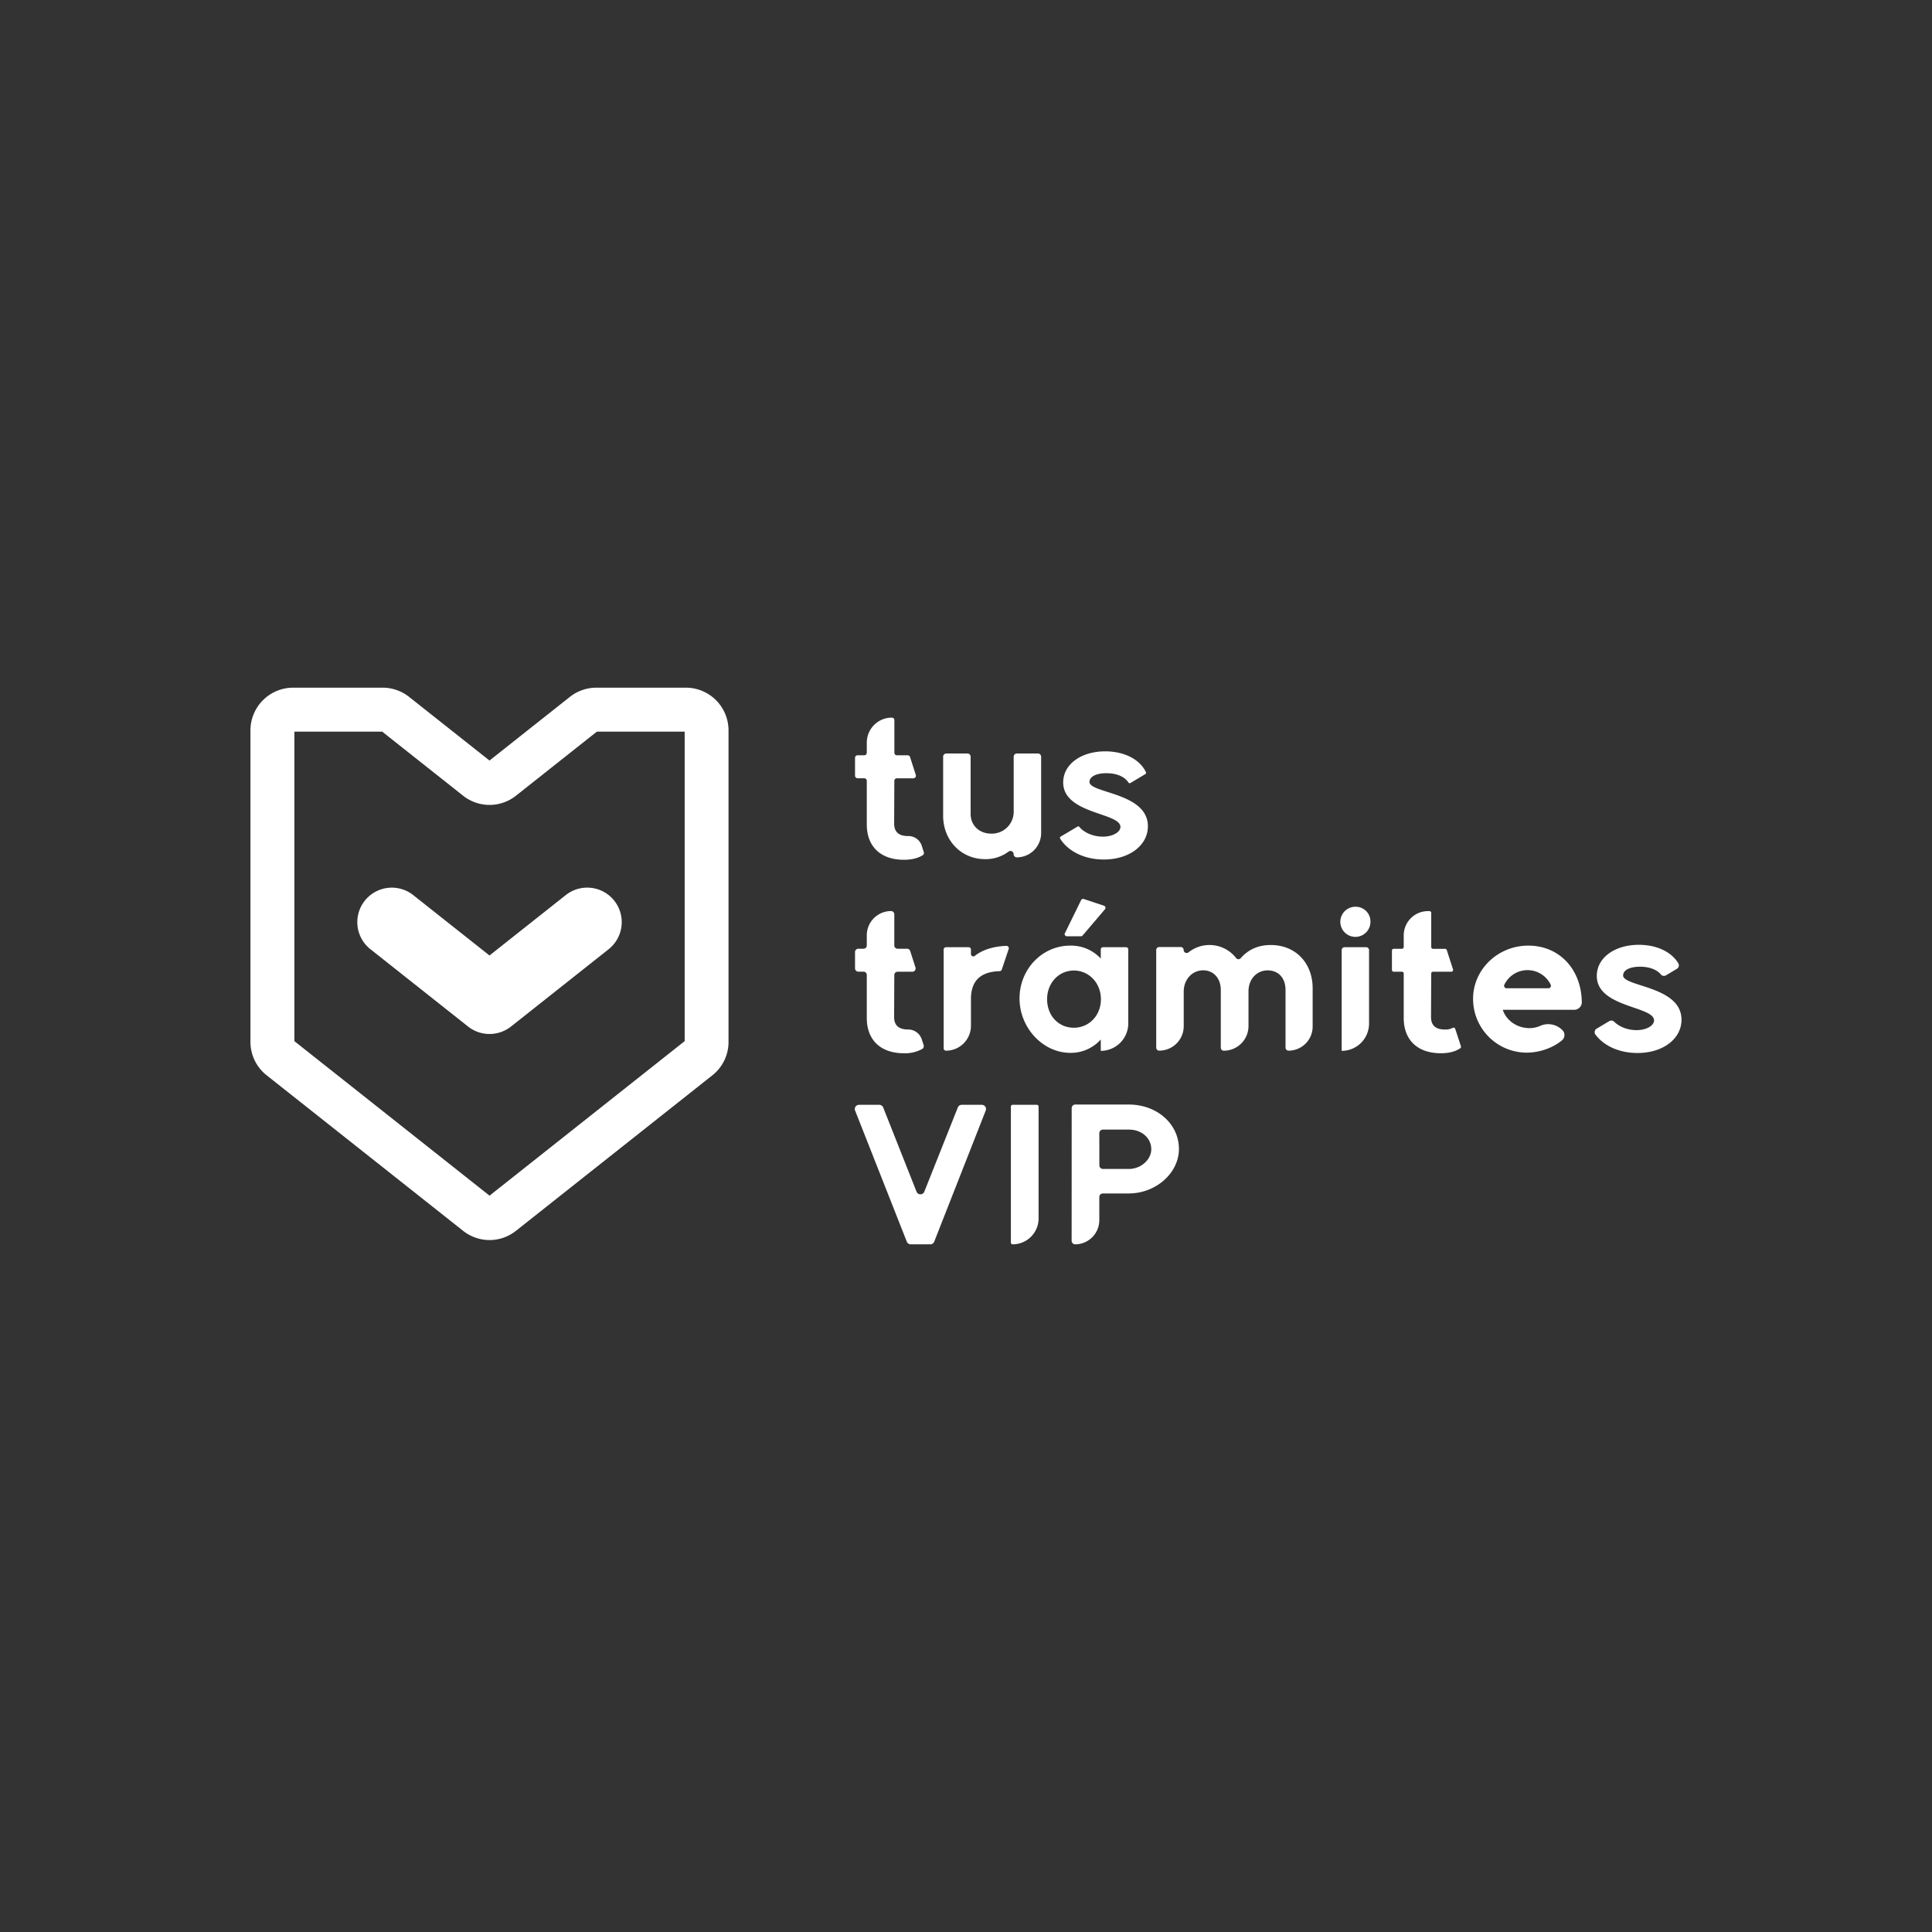 <svg id="Capa_1" data-name="Capa 1" xmlns="http://www.w3.org/2000/svg" viewBox="0 0 1080 1080"><rect x="0" y="0" width="1080" height="1080" fill="#333333" stroke="none"/><defs><style>.cls-1{fill:#fff;}</style></defs><path class="cls-1" d="M273.65,693.2A23.79,23.79,0,0,1,258.83,688L149.05,601.09A23.76,23.76,0,0,1,140,582.37V408.28a23.9,23.9,0,0,1,23.87-23.87h50a24,24,0,0,1,14.83,5.16l44.93,35.58,44.93-35.58a23.94,23.94,0,0,1,14.82-5.16h50a23.89,23.89,0,0,1,23.87,23.87V582.37a23.72,23.72,0,0,1-9,18.71h0L288.47,688A23.79,23.79,0,0,1,273.65,693.2ZM164.56,582l109.09,86.38L382.73,582V409H333.64l-45.17,35.77a23.78,23.78,0,0,1-29.64,0L213.66,409h-49.1Zm226.06,9.42h0ZM383,581.83Z"/><path class="cls-1" d="M273.65,578a19.29,19.29,0,0,1-12-4.16l-54.6-43.24A19.28,19.28,0,1,1,231,500.37l42.63,33.75,42.62-33.75a19.28,19.28,0,0,1,24,30.23l-54.6,43.24A19.29,19.29,0,0,1,273.65,578Z"/><path class="cls-1" d="M516.42,476.39a1.41,1.41,0,0,1-.52,1.61c-2.63,1.72-6.23,2.62-10.63,2.62-12.93,0-20.73-7.36-20.73-19.72V436.47a1.42,1.42,0,0,0-1.42-1.42h-3.73a1.43,1.43,0,0,1-1.42-1.42v-10a1.42,1.42,0,0,1,1.42-1.42h3.73a1.42,1.42,0,0,0,1.42-1.43v-5.68a14,14,0,0,1,14-13.95h0a1.43,1.43,0,0,1,1.42,1.42v18.21a1.43,1.43,0,0,0,1.42,1.43h6a1.41,1.41,0,0,1,1.35,1l3.21,10a1.42,1.42,0,0,1-1.35,1.86h-9.23a1.42,1.42,0,0,0-1.42,1.41l-.1,23.88c0,4.68,2.56,7,7.8,7h.06a7.83,7.83,0,0,1,7.54,5.34Z"/><path class="cls-1" d="M527.22,456V423a1.78,1.78,0,0,1,1.78-1.79h11.81a1.79,1.79,0,0,1,1.78,1.79v32c0,6.35,4.79,11,11.48,11a12.21,12.21,0,0,0,12.59-12.48V423a1.78,1.78,0,0,1,1.78-1.79h11.81A1.79,1.79,0,0,1,582,423v42.67a13.58,13.58,0,0,1-13.59,13.59h0a1.78,1.78,0,0,1-1.78-1.79h0a1.78,1.78,0,0,0-2.86-1.41,21.27,21.27,0,0,1-13.08,4.2C537.24,480.28,527.22,469.7,527.22,456Z"/><path class="cls-1" d="M602.37,462.05a.79.79,0,0,1,1,.19c2.7,3.26,7.78,5.45,13.16,5.45s9.8-2.45,9.8-5.46c0-8-32-7.13-32-24.84,0-10.14,10-17.38,23.51-17.38,10.7,0,19.41,4.51,22.77,11.7a.83.83,0,0,1-.33,1l-8.37,5a.82.82,0,0,1-1.11-.29c-2.11-3.25-6.57-5.2-12.29-5.2s-9.48,1.9-9.48,4.91c0,6.35,32.65,5.9,32.65,24.73,0,10.69-10.36,18.61-24.62,18.61-10.8,0-19.92-4.5-24.43-11.67a.83.83,0,0,1,.28-1.13Z"/><path class="cls-1" d="M516.32,584.23a1.88,1.88,0,0,1-.82,2.17,19.76,19.76,0,0,1-10.23,2.37c-12.93,0-20.73-7.35-20.73-19.72V545a1.83,1.83,0,0,0-1.83-1.84H479.8a1.83,1.83,0,0,1-1.83-1.83v-9.15a1.83,1.83,0,0,1,1.83-1.83h2.91a1.83,1.83,0,0,0,1.83-1.83v-5.69a13.55,13.55,0,0,1,13.55-13.54h0a1.83,1.83,0,0,1,1.83,1.84v17.39a1.83,1.83,0,0,0,1.83,1.83h5.3a1.84,1.84,0,0,1,1.75,1.27l2.94,9.15A1.83,1.83,0,0,1,510,543.2h-8.25a1.84,1.84,0,0,0-1.83,1.83l-.1,23.46c0,4.68,2.56,7,7.8,7h.06a8,8,0,0,1,7.59,5.5Z"/><path class="cls-1" d="M545,534.27c5-3.86,11.37-5.28,17.55-5.52a1.33,1.33,0,0,1,1.32,1.74L560,542a1.31,1.31,0,0,1-1.23.9c-10,.26-16,4.78-16,15.59v14.91a13.94,13.94,0,0,1-13.94,13.94h0a1.32,1.32,0,0,1-1.32-1.32V530.82a1.32,1.32,0,0,1,1.32-1.32h12.62a1.32,1.32,0,0,1,1.32,1.32v2.43A1.32,1.32,0,0,0,545,534.27Z"/><path class="cls-1" d="M615.34,535.85v-5.11a1.25,1.25,0,0,1,1.25-1.24h12.89a1.25,1.25,0,0,1,1.24,1.24v41.32a15.38,15.38,0,0,1-15.38,15.37h0v-6.35a22.38,22.38,0,0,1-17,7.47c-15.38,0-28.41-14-28.41-30.42s12.7-29.52,28.3-29.52A22.53,22.53,0,0,1,615.34,535.85Zm-15,6.68c-8.46,0-15,6.91-15,16.05s6.35,15.93,14.93,15.93,15.15-6.91,15.15-15.93S608.77,542.53,600.3,542.53Zm-5-20.95,9-18.4a1.24,1.24,0,0,1,1.51-.63l11.26,3.75a1.24,1.24,0,0,1,.55,2l-12.47,14.65a1.24,1.24,0,0,1-.94.44h-7.8A1.25,1.25,0,0,1,595.27,521.58Z"/><path class="cls-1" d="M733.78,552.45v21.4a13.48,13.48,0,0,1-13.48,13.47h0a1.68,1.68,0,0,1-1.68-1.67v-32.2c0-6.68-3.9-11-10-11s-10.7,4.91-10.7,11.7v19.39a13.81,13.81,0,0,1-13.81,13.81h0a1.68,1.68,0,0,1-1.68-1.67V553.34c0-6.35-4-10.92-9.8-10.92-6.24,0-10.92,5.13-10.92,11.92v19.28a13.7,13.7,0,0,1-13.7,13.7h0a1.67,1.67,0,0,1-1.67-1.67V531.06a1.67,1.67,0,0,1,1.67-1.67h12a1.67,1.67,0,0,1,1.67,1.67h0a1.67,1.67,0,0,0,2.72,1.3A18.81,18.81,0,0,1,691,535.57a1.66,1.66,0,0,0,2.55.07c4.3-4.91,9.88-7.37,16.83-7.37C724.31,528.27,733.78,538.41,733.78,552.45Z"/><path class="cls-1" d="M757.62,506.88a8.24,8.24,0,0,1,8.47,8.36,8.42,8.42,0,1,1-8.47-8.36Zm7.69,24.25v41A15.27,15.27,0,0,1,750,587.43h0v-56.3a1.63,1.63,0,0,1,1.63-1.63h12A1.63,1.63,0,0,1,765.31,531.13Z"/><path class="cls-1" d="M816.66,584.85a1,1,0,0,1-.35,1.12c-2.65,1.84-6.34,2.8-10.9,2.8-12.92,0-20.72-7.35-20.72-19.72V544.2a1,1,0,0,0-1-1h-4.59a1,1,0,0,1-1-1V531.38a1,1,0,0,1,1-1h4.59a1,1,0,0,0,1-1v-6.5a13.57,13.57,0,0,1,13.57-13.57h.81a1,1,0,0,1,1,1V529.4a1,1,0,0,0,1,1h6.75a1,1,0,0,1,.94.69l3.49,10.82a1,1,0,0,1-1,1.3H801.06a1,1,0,0,0-1,1l-.11,24.3c0,4.68,2.57,7,7.8,7a8.51,8.51,0,0,0,4.32-.93,1,1,0,0,1,1.42.56Z"/><path class="cls-1" d="M873.43,575.87a3.87,3.87,0,0,1-.28,5.68c-5,4.21-12.54,6.89-19.83,6.89a30.06,30.06,0,0,1-29.86-30.08c0-16.49,13.93-29.75,30.86-29.75,17.52,0,29.73,13.4,29.92,31.67a4.23,4.23,0,0,1-4.26,4.2H840.06c1.9,5.91,7.91,10.25,14.93,10.25a14.41,14.41,0,0,0,6-1.27,11.07,11.07,0,0,1,12.4,2.41Zm-7.84-23.42a1.39,1.39,0,0,0,1.25-2,14.37,14.37,0,0,0-25.9,0,1.39,1.39,0,0,0,1.25,2Z"/><path class="cls-1" d="M899.6,570.81a2.31,2.31,0,0,1,2.8.38c2.82,2.82,7.5,4.66,12.42,4.66,5.46,0,9.8-2.45,9.8-5.46,0-8-32-7.13-32-24.85,0-10.14,10-17.38,23.51-17.38,10.05,0,18.34,4,22.09,10.41a2.25,2.25,0,0,1-.82,3l-6.08,3.64a2.22,2.22,0,0,1-2.82-.42c-2.29-2.77-6.47-4.4-11.7-4.4-5.69,0-9.47,1.89-9.47,4.9,0,6.35,32.64,5.9,32.64,24.73,0,10.7-10.36,18.61-24.62,18.61-10.11,0-18.75-3.94-23.51-10.33a2.25,2.25,0,0,1,.67-3.25Z"/><path class="cls-1" d="M506.91,694.11,478,620.79a2.34,2.34,0,0,1,2.18-3.19h11.36a2.34,2.34,0,0,1,2.17,1.48l18.64,47.09a2.34,2.34,0,0,0,4.34,0l18.74-47.1a2.33,2.33,0,0,1,2.17-1.47h11.26a2.34,2.34,0,0,1,2.17,3.19l-28.8,73.32a2.35,2.35,0,0,1-2.18,1.48h-11A2.34,2.34,0,0,1,506.91,694.11Z"/><path class="cls-1" d="M580.58,618.6v62.5a14.49,14.49,0,0,1-14.49,14.49h0a1,1,0,0,1-1-1v-76a1,1,0,0,1,1-1h13.49A1,1,0,0,1,580.58,618.6Z"/><path class="cls-1" d="M599.08,619.45a2,2,0,0,1,1.95-2h30c15.71,0,28,10.81,28,24.84,0,13.37-12.82,24.85-28,24.85H616.52a2,2,0,0,0-2,2v12.92A13.53,13.53,0,0,1,601,695.59h0a2,2,0,0,1-1.95-2Zm15.48,32a2,2,0,0,0,2,2h14.53c6.69,0,12.48-5.23,12.48-11,0-6.24-5.35-11-12.48-11H616.52a2,2,0,0,0-2,2Z"/></svg>